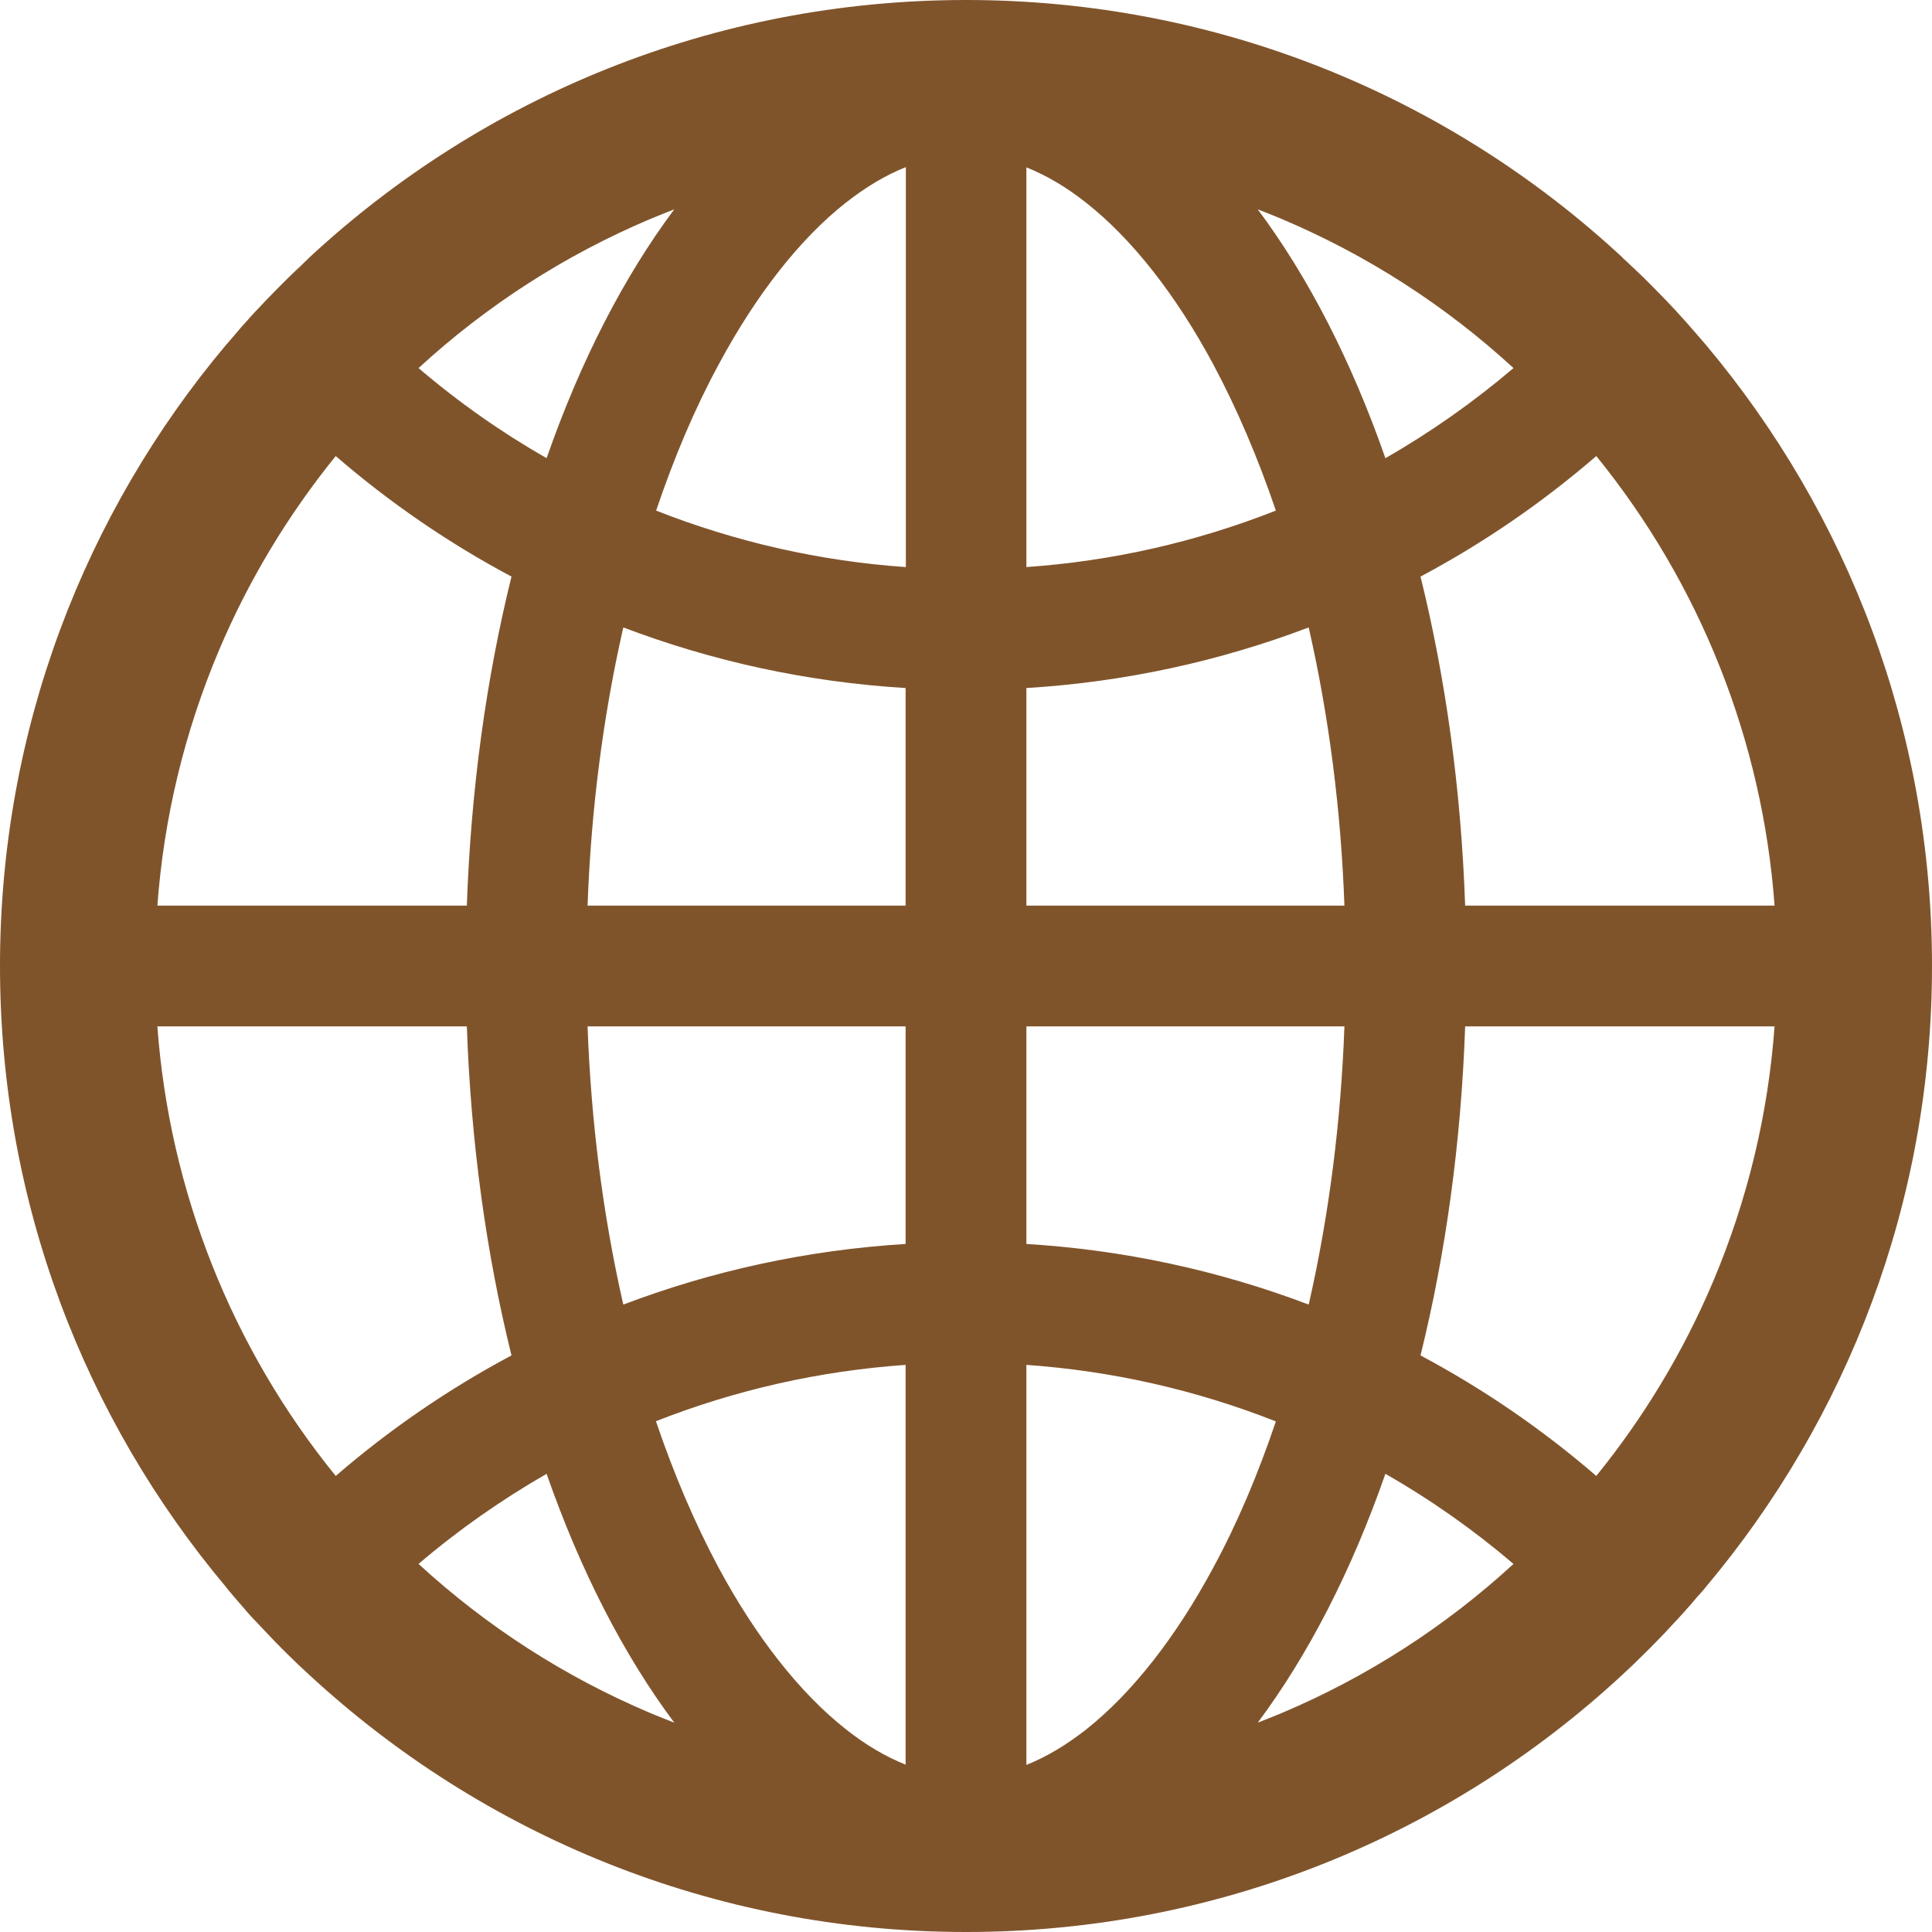 <svg width="39" height="39" viewBox="0 0 39 39" fill="none" xmlns="http://www.w3.org/2000/svg">
<path d="M34.404 32.075C34.412 32.062 34.425 32.049 34.434 32.036C37.285 28.645 39 24.275 39 19.5C39 14.725 37.285 10.355 34.438 6.964C34.43 6.951 34.417 6.943 34.408 6.929C34.36 6.873 34.316 6.821 34.269 6.768C34.251 6.747 34.234 6.729 34.216 6.707L34.038 6.503L34.034 6.499C33.968 6.425 33.899 6.351 33.833 6.277L33.829 6.272C33.69 6.124 33.55 5.976 33.407 5.833L33.403 5.828L33.194 5.619L33.181 5.606C33.115 5.541 33.05 5.48 32.985 5.419C32.963 5.397 32.941 5.376 32.915 5.354C32.871 5.31 32.828 5.271 32.784 5.232C32.771 5.219 32.754 5.206 32.741 5.188C29.267 1.967 24.614 0 19.5 0C14.386 0 9.733 1.967 6.255 5.188C6.242 5.201 6.224 5.215 6.211 5.232C6.168 5.271 6.124 5.315 6.081 5.358C6.059 5.38 6.037 5.402 6.011 5.423C5.946 5.484 5.88 5.55 5.815 5.611L5.802 5.624L5.593 5.833L5.589 5.837C5.445 5.981 5.306 6.129 5.167 6.277L5.162 6.281C5.093 6.355 5.027 6.429 4.962 6.503L4.958 6.507C4.897 6.573 4.836 6.642 4.779 6.712C4.762 6.734 4.744 6.751 4.727 6.773C4.679 6.825 4.636 6.882 4.588 6.934C4.579 6.947 4.566 6.956 4.557 6.969C1.715 10.355 0 14.725 0 19.5C0 24.275 1.715 28.645 4.562 32.036C4.57 32.049 4.583 32.062 4.592 32.075L4.727 32.236C4.744 32.258 4.762 32.275 4.779 32.297L4.958 32.502C4.958 32.506 4.962 32.506 4.962 32.51C5.027 32.584 5.093 32.658 5.162 32.728L5.167 32.732C5.306 32.88 5.445 33.028 5.584 33.172L5.589 33.176C5.658 33.246 5.724 33.315 5.793 33.381L5.806 33.394C5.95 33.537 6.098 33.677 6.246 33.812C9.733 37.033 14.386 39 19.5 39C24.614 39 29.267 37.033 32.745 33.812C32.894 33.676 33.039 33.536 33.181 33.394L33.194 33.381C33.263 33.311 33.333 33.246 33.398 33.176L33.403 33.172C33.546 33.028 33.685 32.88 33.82 32.732L33.825 32.728C33.89 32.654 33.96 32.584 34.025 32.51C34.025 32.506 34.029 32.506 34.029 32.502C34.09 32.436 34.151 32.367 34.208 32.297C34.225 32.275 34.242 32.258 34.26 32.236C34.309 32.184 34.357 32.13 34.404 32.075ZM34.582 25.868C33.981 27.287 33.189 28.602 32.223 29.794C31.135 28.854 29.945 28.038 28.675 27.361C29.18 25.32 29.494 23.078 29.576 20.719H35.822C35.692 22.499 35.274 24.227 34.582 25.868ZM35.822 18.281H29.576C29.494 15.922 29.18 13.681 28.675 11.639C29.951 10.96 31.139 10.142 32.223 9.206C34.323 11.791 35.58 14.959 35.822 18.281ZM25.868 4.418C27.596 5.149 29.167 6.159 30.552 7.43C29.747 8.115 28.882 8.724 27.966 9.249C27.283 7.291 26.408 5.589 25.389 4.226C25.55 4.287 25.711 4.353 25.868 4.418ZM21.924 34.913C21.524 35.226 21.124 35.466 20.719 35.627V27.552C22.446 27.673 24.144 28.058 25.755 28.693C25.393 29.764 24.976 30.752 24.492 31.644C23.735 33.054 22.847 34.182 21.924 34.913ZM24.492 7.356C24.971 8.253 25.393 9.241 25.755 10.307C24.144 10.942 22.446 11.327 20.719 11.447V3.378C21.119 3.539 21.524 3.774 21.924 4.092C22.847 4.818 23.735 5.946 24.492 7.356ZM20.719 25.111V20.719H27.139C27.069 22.643 26.83 24.51 26.43 26.282L26.416 26.334C24.59 25.641 22.669 25.229 20.719 25.111ZM20.719 18.281V13.889C22.712 13.768 24.628 13.345 26.416 12.666L26.43 12.719C26.83 14.49 27.069 16.353 27.139 18.281H20.719ZM18.281 20.719V25.111C16.288 25.233 14.373 25.655 12.584 26.334L12.57 26.282C12.17 24.51 11.931 22.647 11.861 20.719H18.281ZM11.861 18.281C11.931 16.357 12.17 14.49 12.57 12.719L12.584 12.666C14.373 13.345 16.283 13.768 18.281 13.889V18.281H11.861ZM18.281 27.552V35.622C17.881 35.461 17.476 35.226 17.076 34.908C16.153 34.182 15.261 33.05 14.503 31.64C14.024 30.743 13.602 29.755 13.241 28.689C14.86 28.053 16.544 27.674 18.281 27.552ZM18.281 11.447C16.554 11.327 14.856 10.942 13.245 10.307C13.607 9.236 14.024 8.248 14.508 7.356C15.265 5.946 16.153 4.814 17.08 4.087C17.48 3.774 17.881 3.534 18.286 3.373V11.447H18.281ZM13.132 4.418C13.293 4.353 13.45 4.287 13.611 4.226C12.592 5.589 11.717 7.291 11.034 9.249C10.12 8.727 9.254 8.118 8.449 7.43C9.833 6.159 11.404 5.149 13.132 4.418ZM4.418 13.132C5.019 11.713 5.811 10.399 6.777 9.206C7.861 10.142 9.049 10.96 10.325 11.639C9.82 13.681 9.506 15.922 9.424 18.281H3.177C3.308 16.501 3.726 14.773 4.418 13.132ZM3.177 20.719H9.424C9.506 23.078 9.82 25.32 10.325 27.361C9.055 28.038 7.865 28.854 6.777 29.794C4.677 27.209 3.42 24.041 3.177 20.719ZM13.132 34.582C11.404 33.851 9.833 32.841 8.449 31.57C9.254 30.882 10.12 30.277 11.034 29.751C11.717 31.709 12.592 33.411 13.611 34.774C13.45 34.713 13.289 34.647 13.132 34.582ZM25.868 34.582C25.707 34.647 25.55 34.713 25.389 34.774C26.408 33.411 27.283 31.709 27.966 29.751C28.88 30.273 29.746 30.882 30.552 31.57C29.175 32.836 27.591 33.855 25.868 34.582Z" fill="#80542B"/>
</svg>
